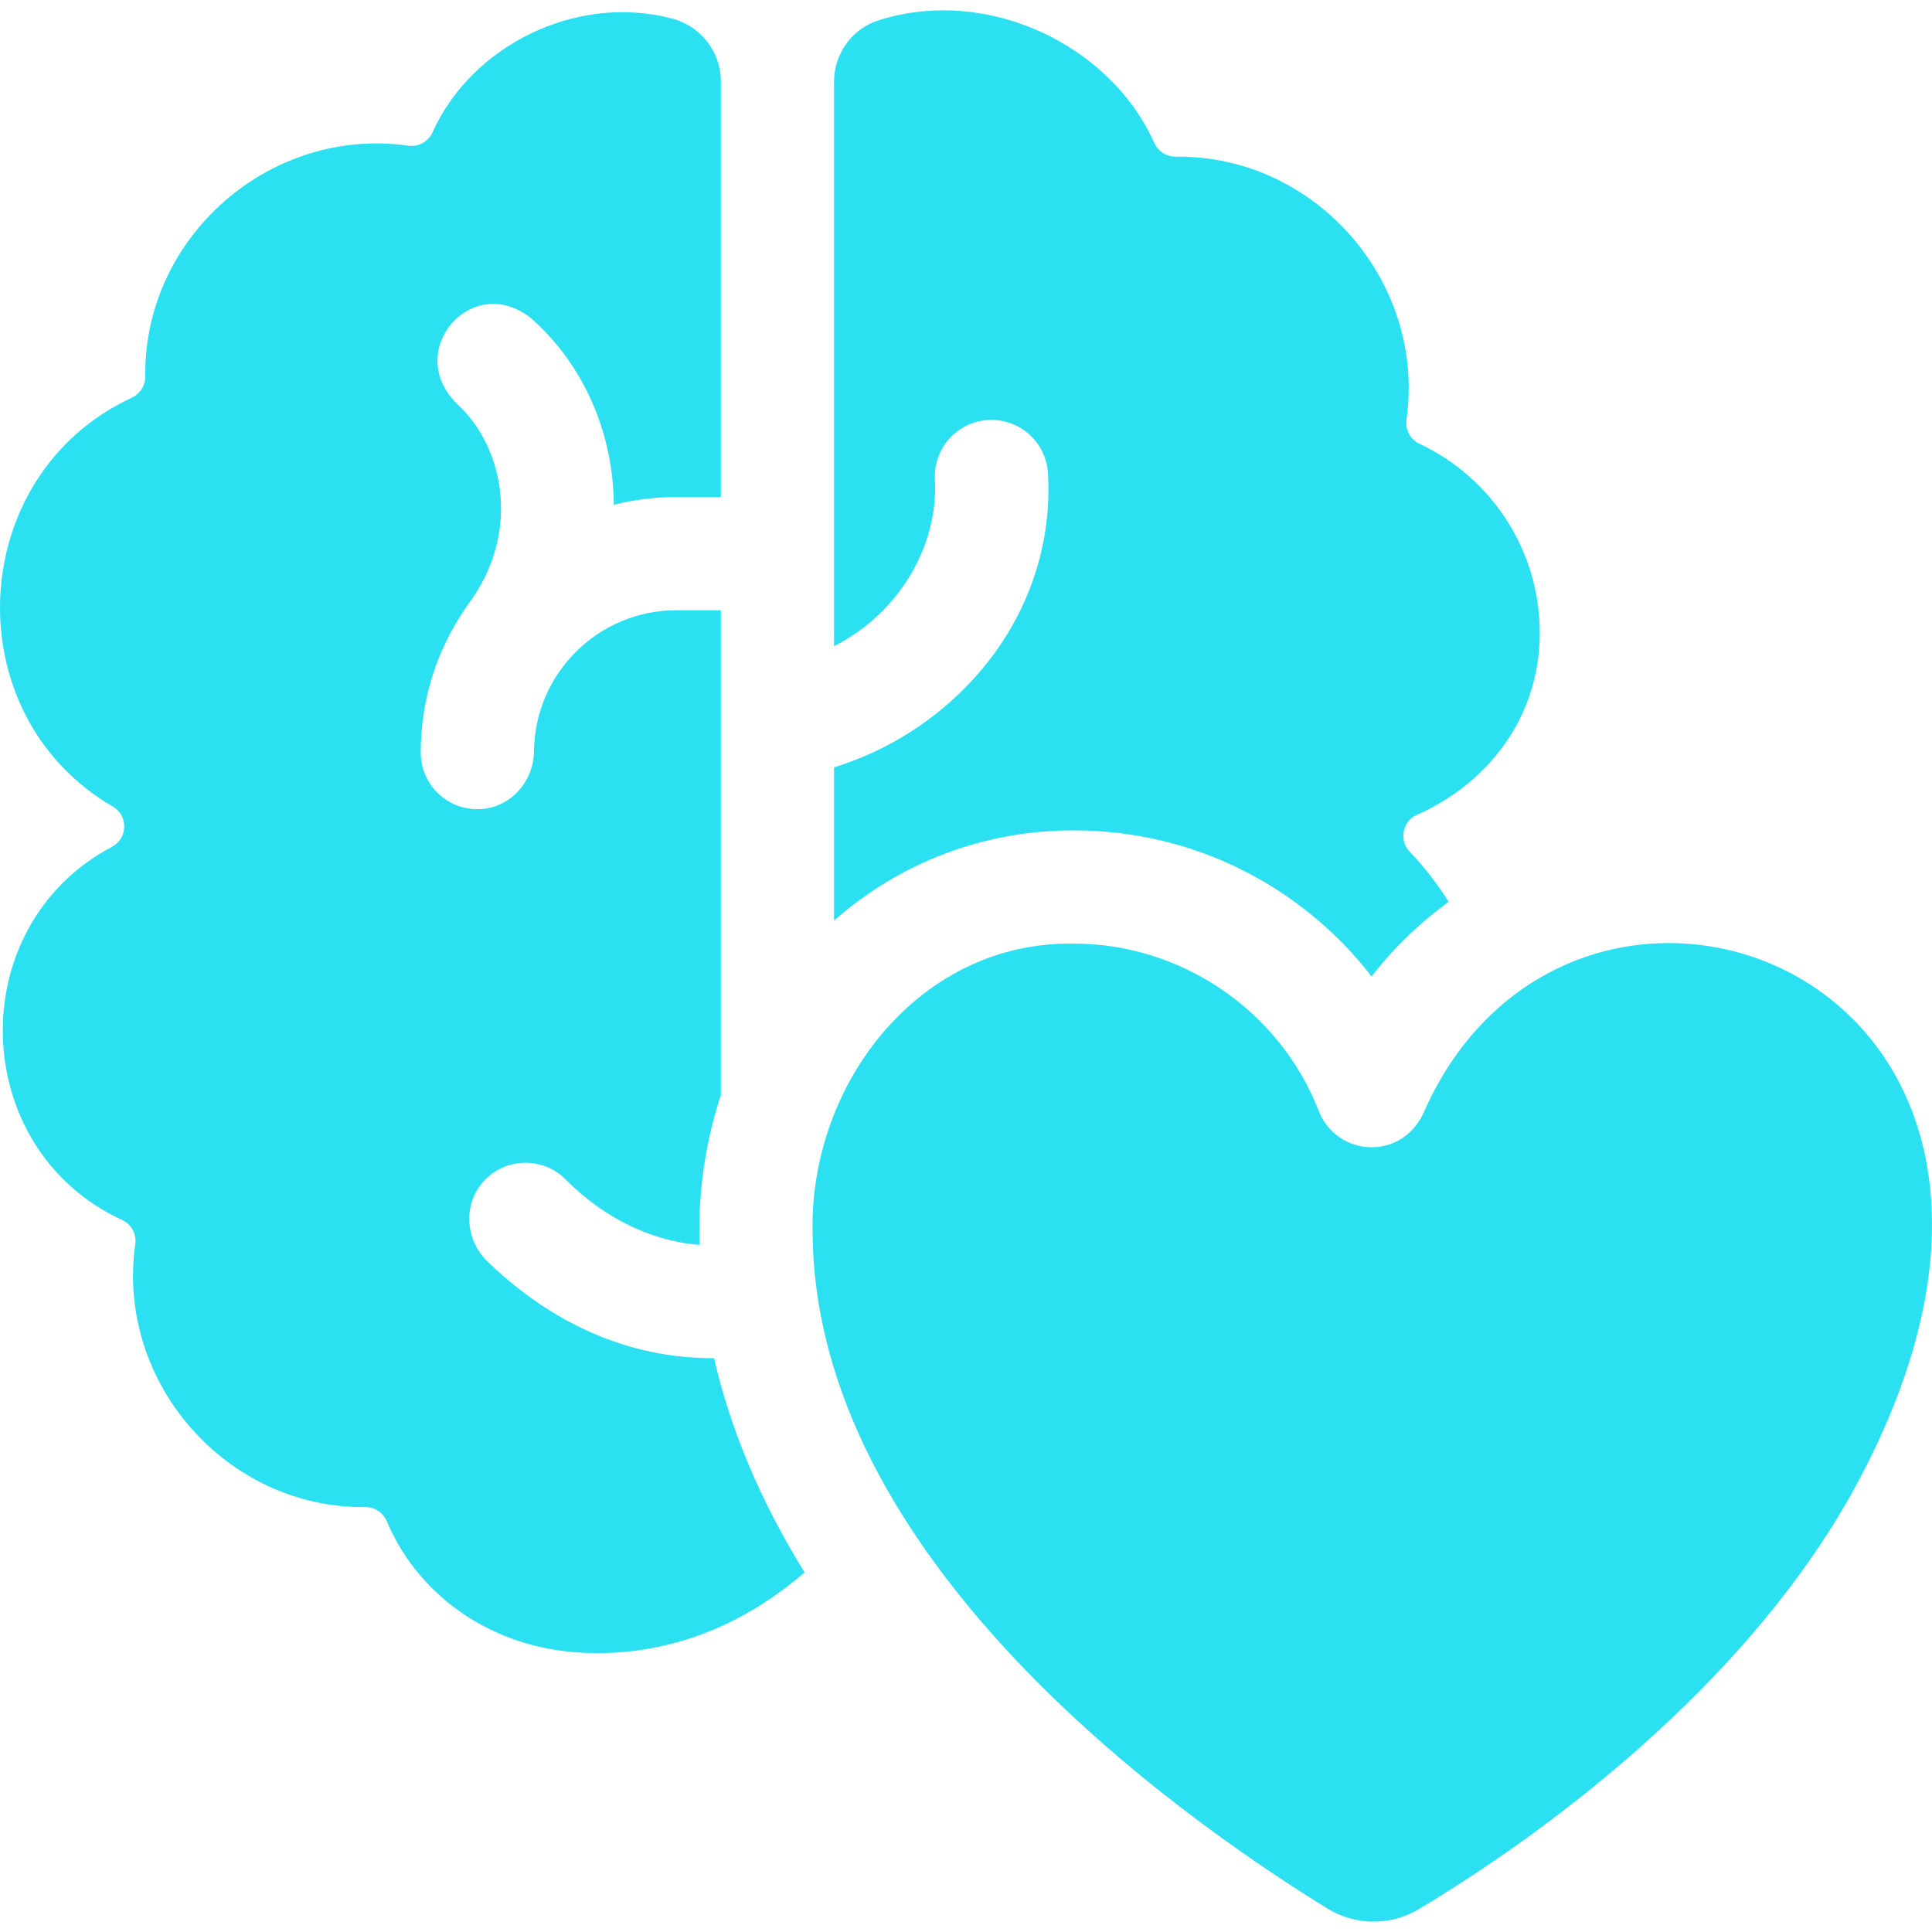 <svg width="30" height="30" viewBox="0 0 30 30" fill="none" xmlns="http://www.w3.org/2000/svg">
<path d="M20.611 29.635C21.045 29.902 21.592 29.908 22.03 29.646C22.942 29.1 24.321 28.183 25.696 26.926C26.967 25.765 27.974 24.546 28.689 23.304C33.28 15.21 24.526 11.913 22.125 17.234C22.022 17.497 21.809 17.708 21.536 17.782C21.084 17.905 20.638 17.664 20.478 17.253C19.874 15.694 18.341 14.648 16.667 14.653C14.294 14.615 12.572 16.807 12.618 19.13C12.644 24.179 18.202 28.15 20.611 29.635Z" fill="#2AE0F1"/>
<path d="M12.485 24.402C11.81 23.31 11.343 22.202 11.088 21.09C10.513 21.09 9.039 21.017 7.558 19.577C7.218 19.238 7.19 18.684 7.518 18.334C7.861 17.969 8.434 17.963 8.784 18.315C9.624 19.161 10.512 19.307 10.864 19.33C10.862 19.238 10.857 19.146 10.86 19.054C10.864 18.349 10.979 17.656 11.193 17.005V9.476H10.502C9.291 9.476 8.305 10.455 8.292 11.662C8.287 12.127 7.941 12.53 7.477 12.563C6.962 12.6 6.533 12.193 6.533 11.686C6.533 10.866 6.783 10.102 7.212 9.468C7.228 9.442 7.245 9.417 7.263 9.392C8.095 8.29 7.835 6.951 7.104 6.278C6.249 5.454 7.332 4.203 8.252 4.946C9.089 5.691 9.522 6.75 9.532 7.838C9.843 7.76 10.167 7.718 10.502 7.718H11.193V1.262C11.193 0.798 10.873 0.396 10.422 0.285C8.935 -0.101 7.313 0.717 6.714 2.06C6.647 2.202 6.496 2.284 6.341 2.263C4.204 1.957 2.239 3.668 2.256 5.829C2.263 5.976 2.181 6.113 2.047 6.176C-0.542 7.375 -0.715 11.095 1.756 12.527C1.995 12.669 1.984 13.018 1.74 13.149C-0.594 14.38 -0.5 17.843 1.899 18.945C2.041 19.011 2.122 19.162 2.101 19.317C1.796 21.453 3.507 23.421 5.668 23.402C5.816 23.398 5.949 23.487 6.007 23.624C6.528 24.856 7.767 25.668 9.236 25.668L9.267 25.67C10.711 25.67 11.786 25.026 12.494 24.417C12.491 24.412 12.488 24.407 12.485 24.402Z" fill="#2AE0F1"/>
<path d="M12.951 10.034C14.011 9.495 14.573 8.416 14.517 7.451C14.489 6.966 14.86 6.55 15.344 6.522C15.829 6.494 16.245 6.864 16.273 7.349C16.341 8.522 15.927 9.66 15.107 10.553C14.519 11.193 13.772 11.662 12.951 11.916V14.295C13.979 13.389 15.284 12.894 16.665 12.894C17.868 12.893 19.026 13.252 20.011 13.939C20.505 14.283 20.937 14.695 21.298 15.163C21.637 14.724 22.04 14.335 22.495 14.004C22.303 13.699 22.089 13.431 21.894 13.23C21.72 13.052 21.773 12.754 22 12.654C23.113 12.162 23.909 11.129 23.909 9.829C23.909 8.529 23.145 7.409 22.042 6.891C21.9 6.824 21.818 6.673 21.839 6.518C22.146 4.376 20.423 2.405 18.256 2.433C18.114 2.434 17.987 2.352 17.926 2.224C17.241 0.689 15.329 -0.214 13.658 0.311C13.236 0.436 12.951 0.83 12.951 1.27C12.951 1.27 12.951 10.034 12.951 10.034Z" fill="#2AE0F1"/>
</svg>
